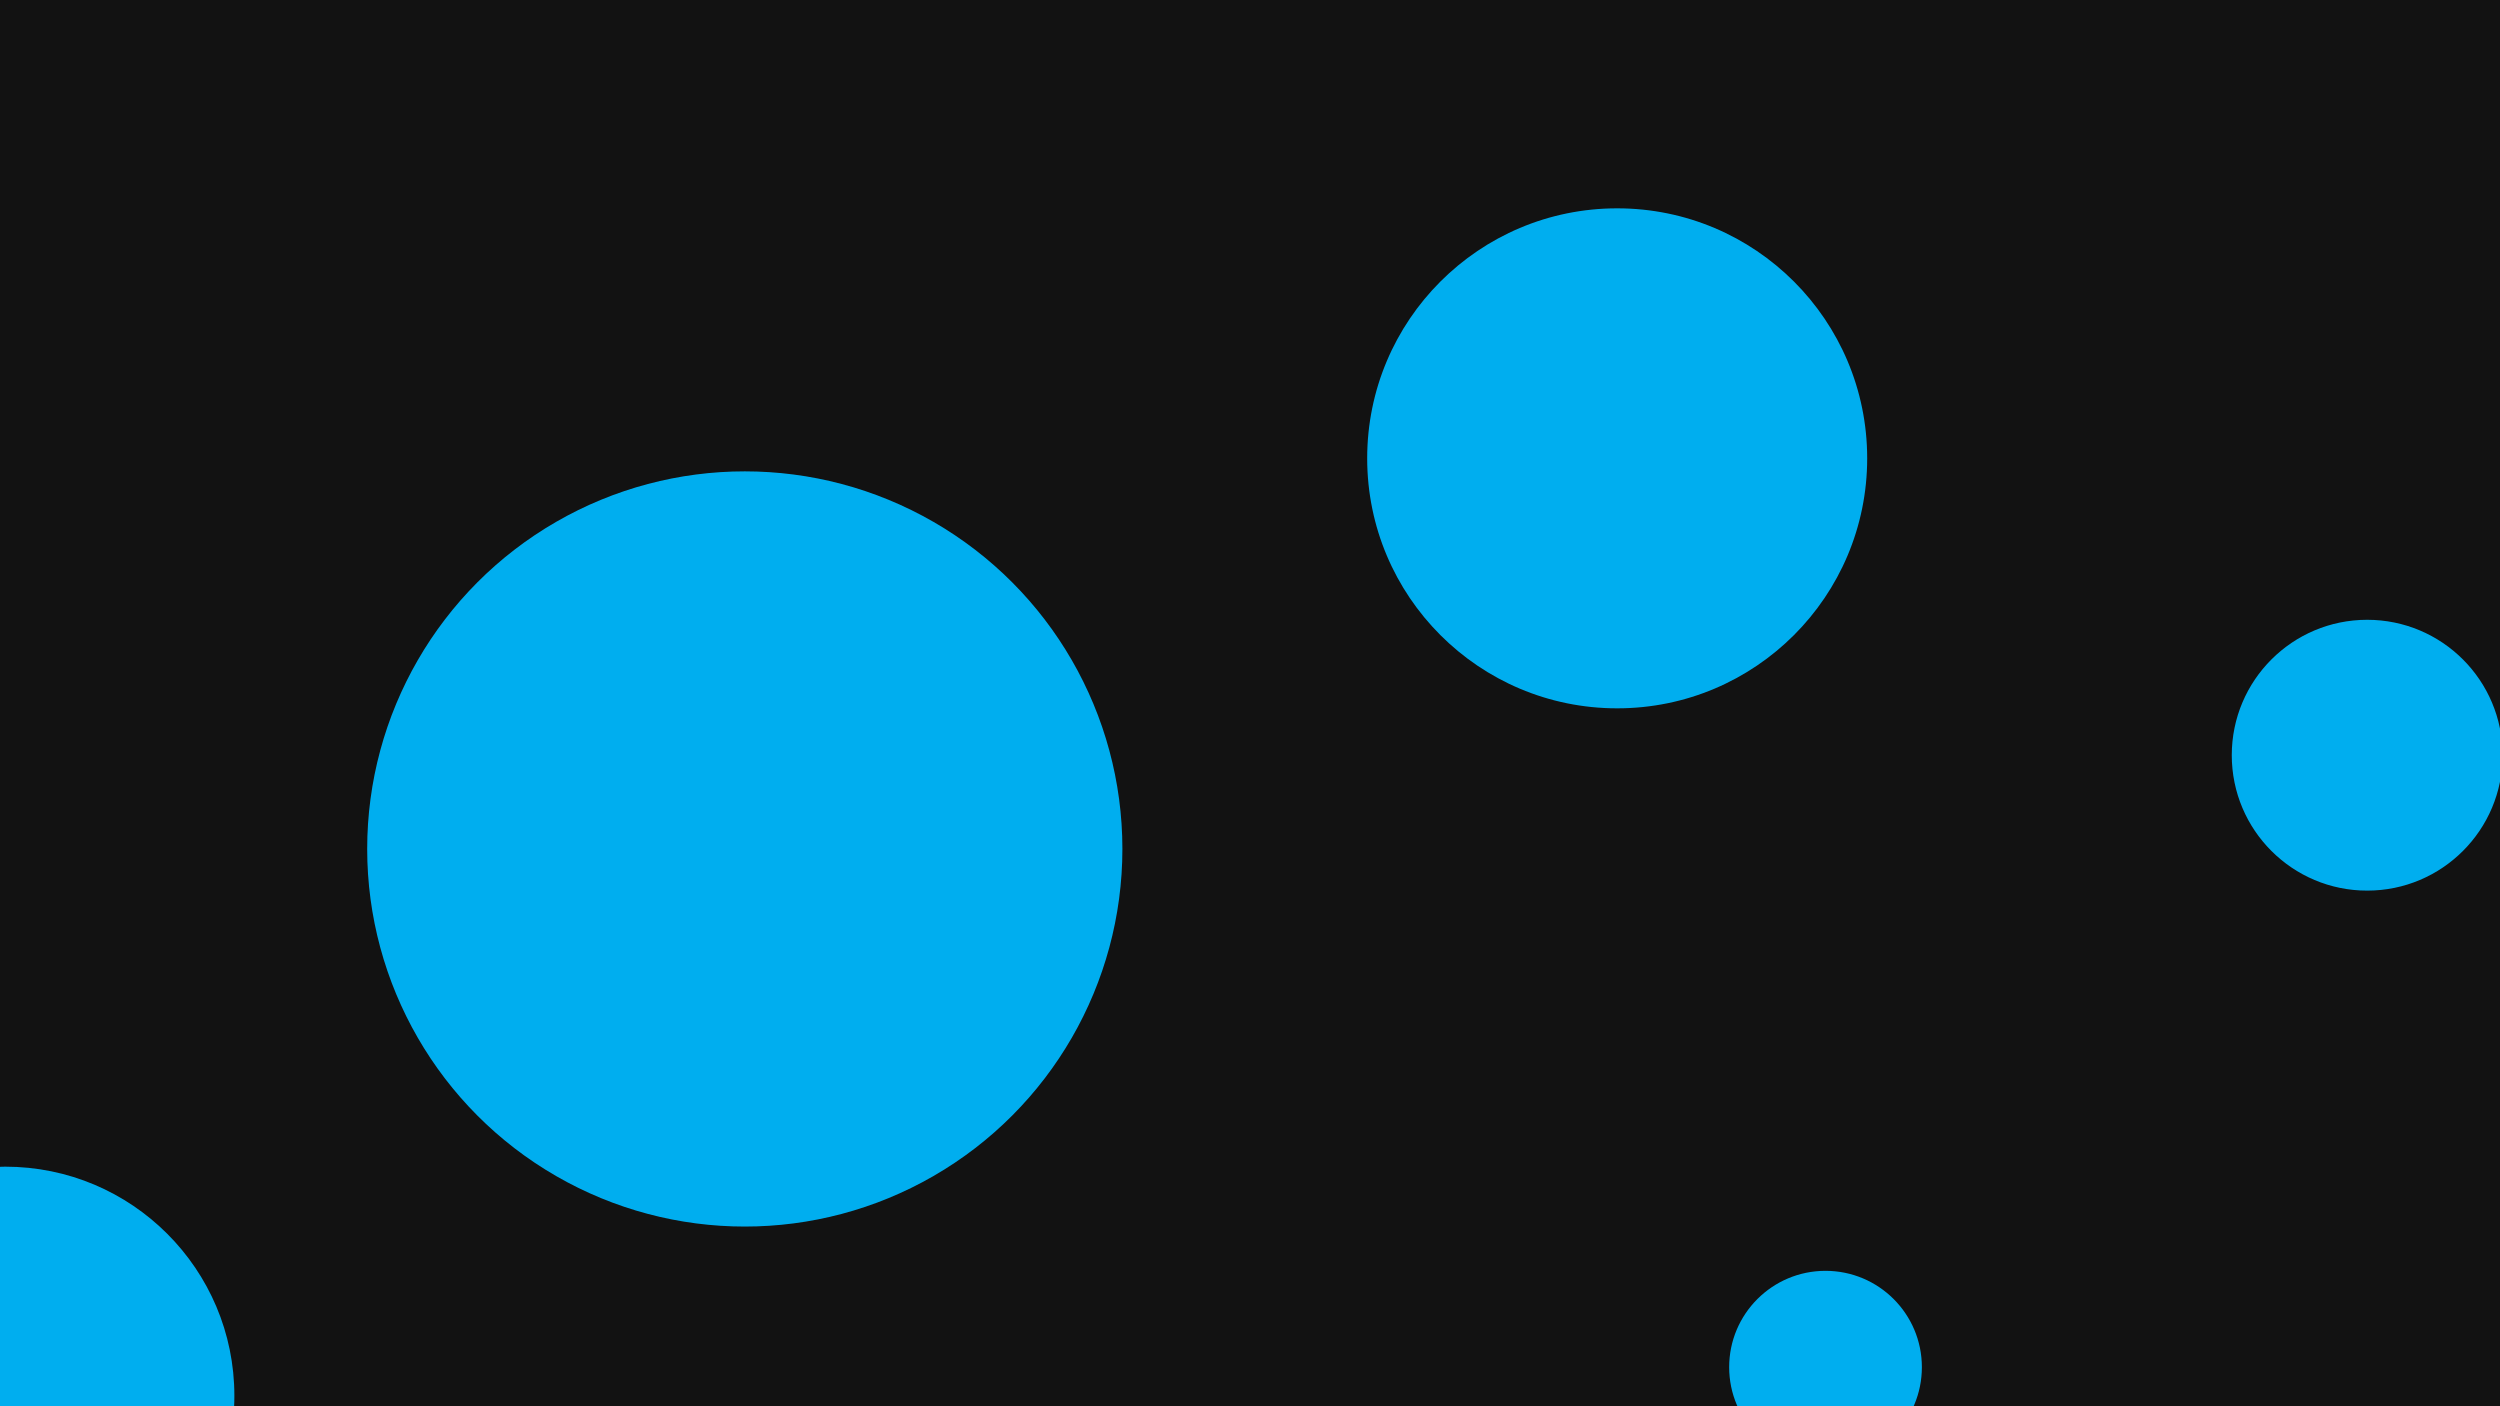 <svg id="visual" viewBox="0 0 960 540" width="960" height="540" xmlns="http://www.w3.org/2000/svg" xmlns:xlink="http://www.w3.org/1999/xlink" version="1.1"><rect x="0" y="0" width="960" height="540" fill="#121212"></rect><g fill="#00AEEF"><circle r="145" cx="286" cy="326"></circle><circle r="37" cx="701" cy="525"></circle><circle r="52" cx="909" cy="290"></circle><circle r="96" cx="621" cy="176"></circle><circle r="88" cx="2" cy="536"></circle></g></svg>